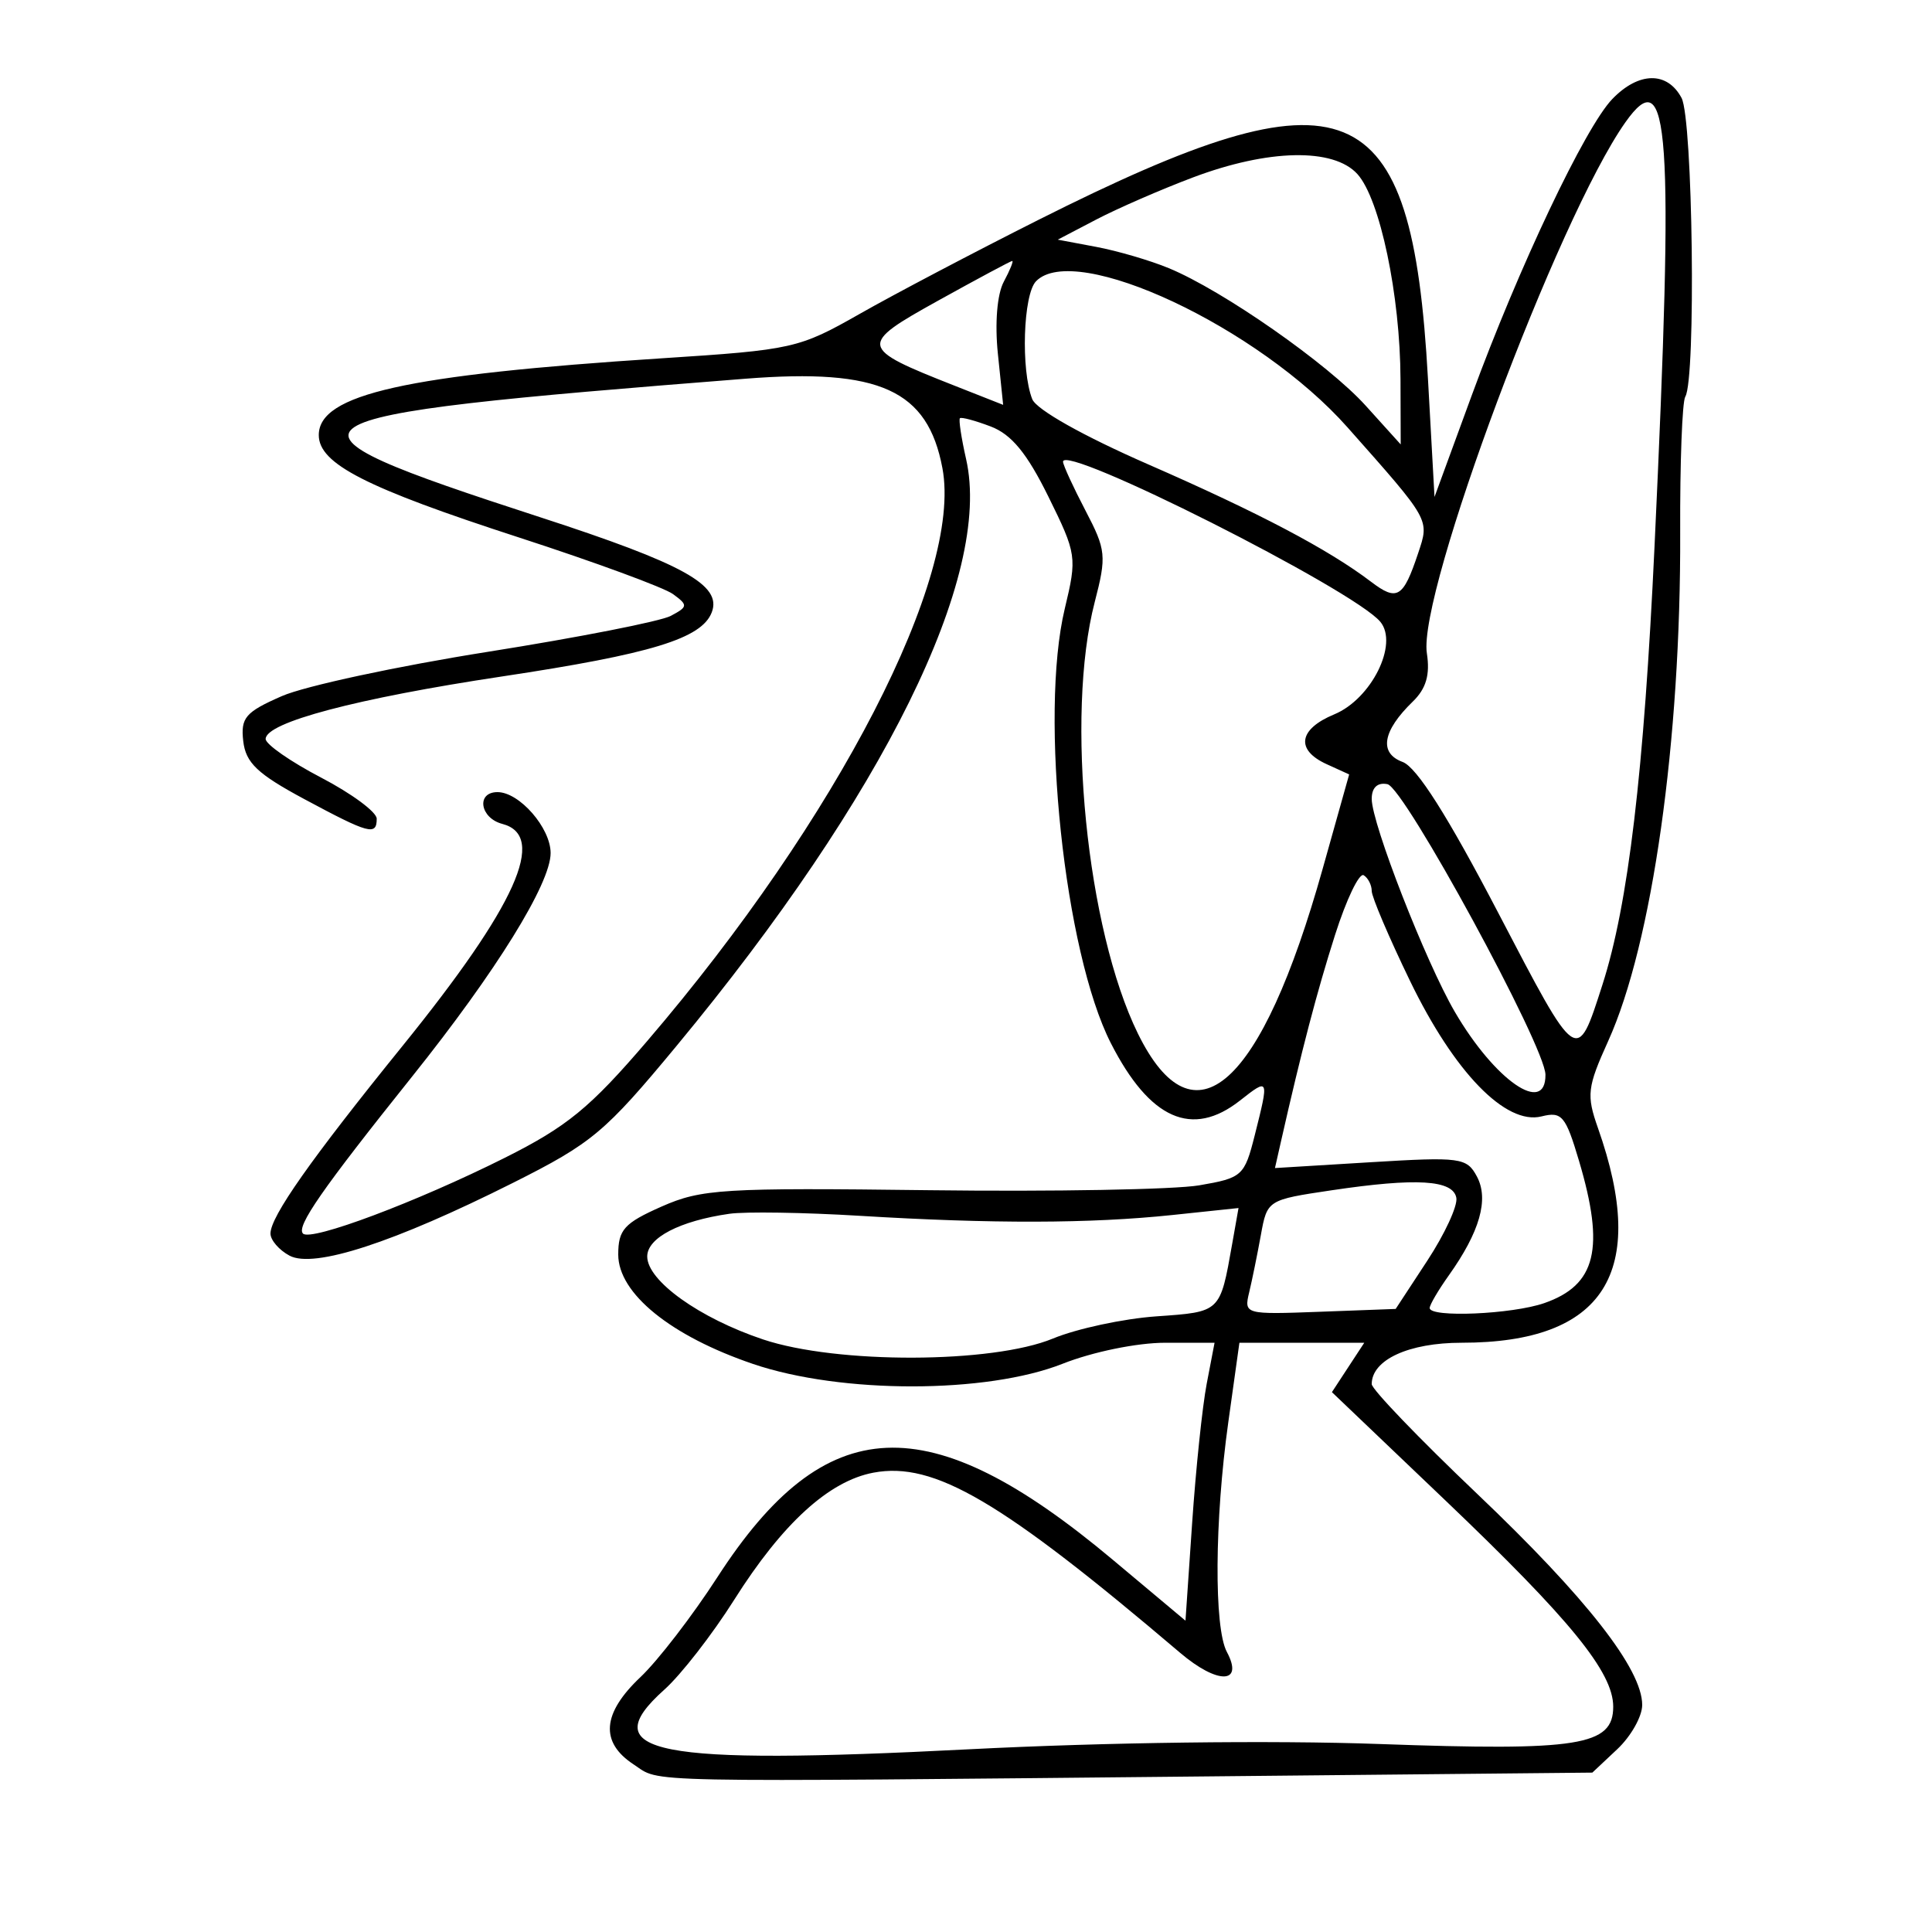 <svg xmlns="http://www.w3.org/2000/svg" width="200" height="200" viewBox="0 0 200 200" version="1.1">
	<path d="M 166.906 10.250 C 164.097 13.162, 157.211 27.682, 152.339 40.971 L 148.500 51.443 147.821 39.195 C 146.164 9.276, 139.622 6.609, 107.500 22.761 C 100.900 26.079, 92.575 30.458, 89 32.491 C 82.704 36.072, 82.060 36.216, 68.500 37.092 C 41.976 38.805, 33 40.815, 33 45.040 C 33 48.009, 37.843 50.485, 53.745 55.647 C 61.579 58.191, 68.748 60.826, 69.675 61.504 C 71.238 62.647, 71.220 62.811, 69.430 63.760 C 68.369 64.322, 59.850 65.994, 50.500 67.476 C 41.150 68.957, 31.556 71.019, 29.181 72.059 C 25.404 73.711, 24.902 74.297, 25.181 76.724 C 25.439 78.967, 26.653 80.119, 31.500 82.722 C 38.210 86.325, 39.001 86.539, 38.997 84.750 C 38.996 84.063, 36.408 82.150, 33.247 80.500 C 30.086 78.850, 27.500 77.050, 27.500 76.500 C 27.500 74.785, 36.916 72.294, 51.961 70.028 C 67.419 67.700, 72.639 66.105, 73.681 63.389 C 74.761 60.575, 70.790 58.377, 55.855 53.523 C 26.174 43.875, 27.281 43.131, 77.179 39.204 C 91.069 38.111, 96.041 40.371, 97.560 48.469 C 99.656 59.643, 86.731 84.727, 67.011 107.753 C 61.071 114.690, 58.712 116.623, 52.222 119.873 C 43.123 124.428, 32.196 128.530, 31.367 127.700 C 30.644 126.977, 33.329 123.112, 42.674 111.429 C 51.360 100.570, 57 91.468, 57 88.309 C 57 85.704, 53.771 82, 51.500 82 C 49.274 82, 49.682 84.684, 52 85.290 C 56.686 86.515, 53.441 93.731, 41.654 108.294 C 32.168 120.015, 28 125.937, 28 127.697 C 28 128.375, 28.887 129.405, 29.972 129.985 C 32.496 131.336, 40.792 128.631, 53.122 122.439 C 61.300 118.332, 62.624 117.222, 70.045 108.261 C 91.515 82.338, 102.745 59.578, 100.011 47.528 C 99.516 45.344, 99.228 43.439, 99.371 43.295 C 99.515 43.152, 100.952 43.538, 102.566 44.152 C 104.709 44.969, 106.314 46.921, 108.521 51.395 C 111.461 57.356, 111.507 57.668, 110.225 63.010 C 107.585 74.013, 110.190 98.571, 114.997 107.993 C 119.020 115.879, 123.408 117.827, 128.365 113.927 C 131.374 111.561, 131.385 111.587, 129.893 117.512 C 128.830 121.733, 128.599 121.942, 124.143 122.705 C 121.589 123.142, 109.030 123.370, 96.234 123.210 C 74.838 122.943, 72.609 123.080, 68.484 124.904 C 64.617 126.615, 64 127.298, 64 129.871 C 64 133.894, 69.435 138.302, 77.966 141.200 C 87.092 144.300, 102.131 144.288, 110 141.176 C 113.118 139.943, 117.716 139.001, 120.616 139.001 L 125.731 139 124.917 143.250 C 124.469 145.588, 123.792 152.061, 123.412 157.636 L 122.720 167.773 115.195 161.467 C 96.113 145.475, 85.452 145.949, 74.251 163.289 C 71.689 167.255, 68.109 171.903, 66.296 173.618 C 62.325 177.374, 62.095 180.361, 65.599 182.657 C 68.503 184.559, 64.812 184.486, 126.669 183.876 L 164.839 183.500 167.419 181.076 C 168.839 179.742, 170 177.682, 170 176.497 C 170 172.789, 164.229 165.406, 152.914 154.640 C 146.911 148.928, 142 143.818, 142 143.283 C 142 140.765, 145.836 139, 151.309 139 C 166.082 139, 170.698 131.732, 165.421 116.777 C 164.216 113.361, 164.311 112.558, 166.481 107.764 C 171.038 97.695, 174.017 76.646, 173.932 55.112 C 173.904 47.901, 174.141 41.581, 174.459 41.066 C 175.581 39.250, 175.245 12.325, 174.072 10.135 C 172.592 7.369, 169.641 7.417, 166.906 10.250 M 168.251 12.673 C 161.283 22.549, 146.752 61.417, 147.708 67.623 C 148.052 69.852, 147.636 71.283, 146.255 72.623 C 143.110 75.674, 142.724 77.962, 145.199 78.878 C 146.663 79.419, 149.863 84.468, 155.080 94.464 C 163.357 110.323, 163.215 110.225, 165.880 101.950 C 168.554 93.647, 170.180 79.960, 171.279 56.500 C 173.308 13.219, 172.823 6.194, 168.251 12.673 M 123.500 18.366 C 120.200 19.610, 115.700 21.569, 113.500 22.718 L 109.500 24.809 113.500 25.561 C 115.700 25.975, 119.075 26.966, 121 27.762 C 126.619 30.087, 137.462 37.662, 141.382 42.001 L 145 46.006 144.979 39.253 C 144.952 30.581, 142.856 20.604, 140.519 18.021 C 138.047 15.290, 131.297 15.427, 123.500 18.366 M 97.153 31.101 C 88.829 35.717, 88.883 36.012, 98.786 39.915 L 103.846 41.910 103.300 36.619 C 102.974 33.457, 103.220 30.457, 103.912 29.164 C 104.549 27.974, 104.942 27.006, 104.785 27.013 C 104.628 27.020, 101.194 28.860, 97.153 31.101 M 107.250 29.116 C 105.917 30.485, 105.665 38.295, 106.857 41.318 C 107.285 42.403, 112.125 45.125, 118.867 48.073 C 130.312 53.076, 137.526 56.876, 141.921 60.217 C 144.635 62.279, 145.259 61.902, 146.805 57.269 C 147.983 53.736, 148.106 53.955, 139.501 44.248 C 130.309 33.878, 111.297 24.958, 107.250 29.116 M 110.045 47.807 C 110.070 48.188, 111.117 50.461, 112.371 52.858 C 114.502 56.931, 114.564 57.550, 113.325 62.326 C 110.276 74.082, 112.490 96.192, 117.798 107 C 123.593 118.797, 130.567 112.576, 136.921 89.942 L 139.665 80.168 137.333 79.106 C 134.092 77.629, 134.421 75.483, 138.123 73.949 C 141.965 72.358, 144.797 66.665, 142.889 64.366 C 140.133 61.046, 109.915 45.810, 110.045 47.807 M 142 82.699 C 142 85.254, 147.595 99.592, 150.605 104.751 C 154.744 111.845, 160.022 115.502, 159.985 111.250 C 159.959 108.319, 145.385 81.526, 143.626 81.177 C 142.595 80.972, 142 81.529, 142 82.699 M 138.200 96.795 C 136.324 102.684, 134.738 108.743, 132.596 118.209 L 131.983 120.917 141.879 120.314 C 151.197 119.747, 151.840 119.833, 152.888 121.790 C 154.150 124.149, 153.193 127.515, 149.975 132.035 C 148.889 133.561, 148 135.077, 148 135.404 C 148 136.424, 156.538 136.057, 159.872 134.895 C 165.234 133.025, 166.154 129.250, 163.459 120.173 C 162.073 115.505, 161.682 115.042, 159.582 115.569 C 155.874 116.499, 150.547 111.012, 145.963 101.540 C 143.783 97.038, 142 92.851, 142 92.236 C 142 91.621, 141.625 90.887, 141.168 90.604 C 140.710 90.321, 139.374 93.107, 138.200 96.795 M 137.841 123.219 C 131.211 124.207, 131.180 124.226, 130.523 127.856 C 130.160 129.860, 129.615 132.532, 129.312 133.794 C 128.769 136.056, 128.871 136.084, 136.620 135.794 L 144.479 135.500 147.757 130.500 C 149.560 127.750, 150.911 124.825, 150.760 124 C 150.417 122.137, 146.642 121.908, 137.841 123.219 M 75.500 125.651 C 70.366 126.387, 67 128.137, 67 130.070 C 67 132.585, 72.406 136.455, 79 138.660 C 86.634 141.214, 102.725 141.163, 109 138.566 C 111.475 137.542, 116.294 136.508, 119.709 136.268 C 126.383 135.800, 126.294 135.886, 127.553 128.778 L 128.212 125.055 121.356 125.778 C 112.891 126.669, 102.711 126.696, 89 125.860 C 83.225 125.509, 77.150 125.414, 75.500 125.651 M 127.150 147.250 C 125.731 157.404, 125.662 168.501, 127.003 171.005 C 128.790 174.344, 126.049 174.398, 122.169 171.100 C 103.649 155.356, 96.696 151.272, 90.420 152.449 C 85.806 153.315, 80.995 157.708, 75.998 165.620 C 73.738 169.199, 70.488 173.379, 68.777 174.908 C 61.388 181.510, 67.740 182.756, 100.278 181.087 C 114.407 180.362, 131.652 180.139, 142.778 180.539 C 163.467 181.282, 167 180.718, 167 176.675 C 167 173.113, 162.591 167.696, 149.608 155.307 L 137.879 144.115 139.554 141.557 L 141.230 139 134.767 139 L 128.303 139 127.150 147.250" stroke="none" fill="black" fill-rule="evenodd"/>
</svg>